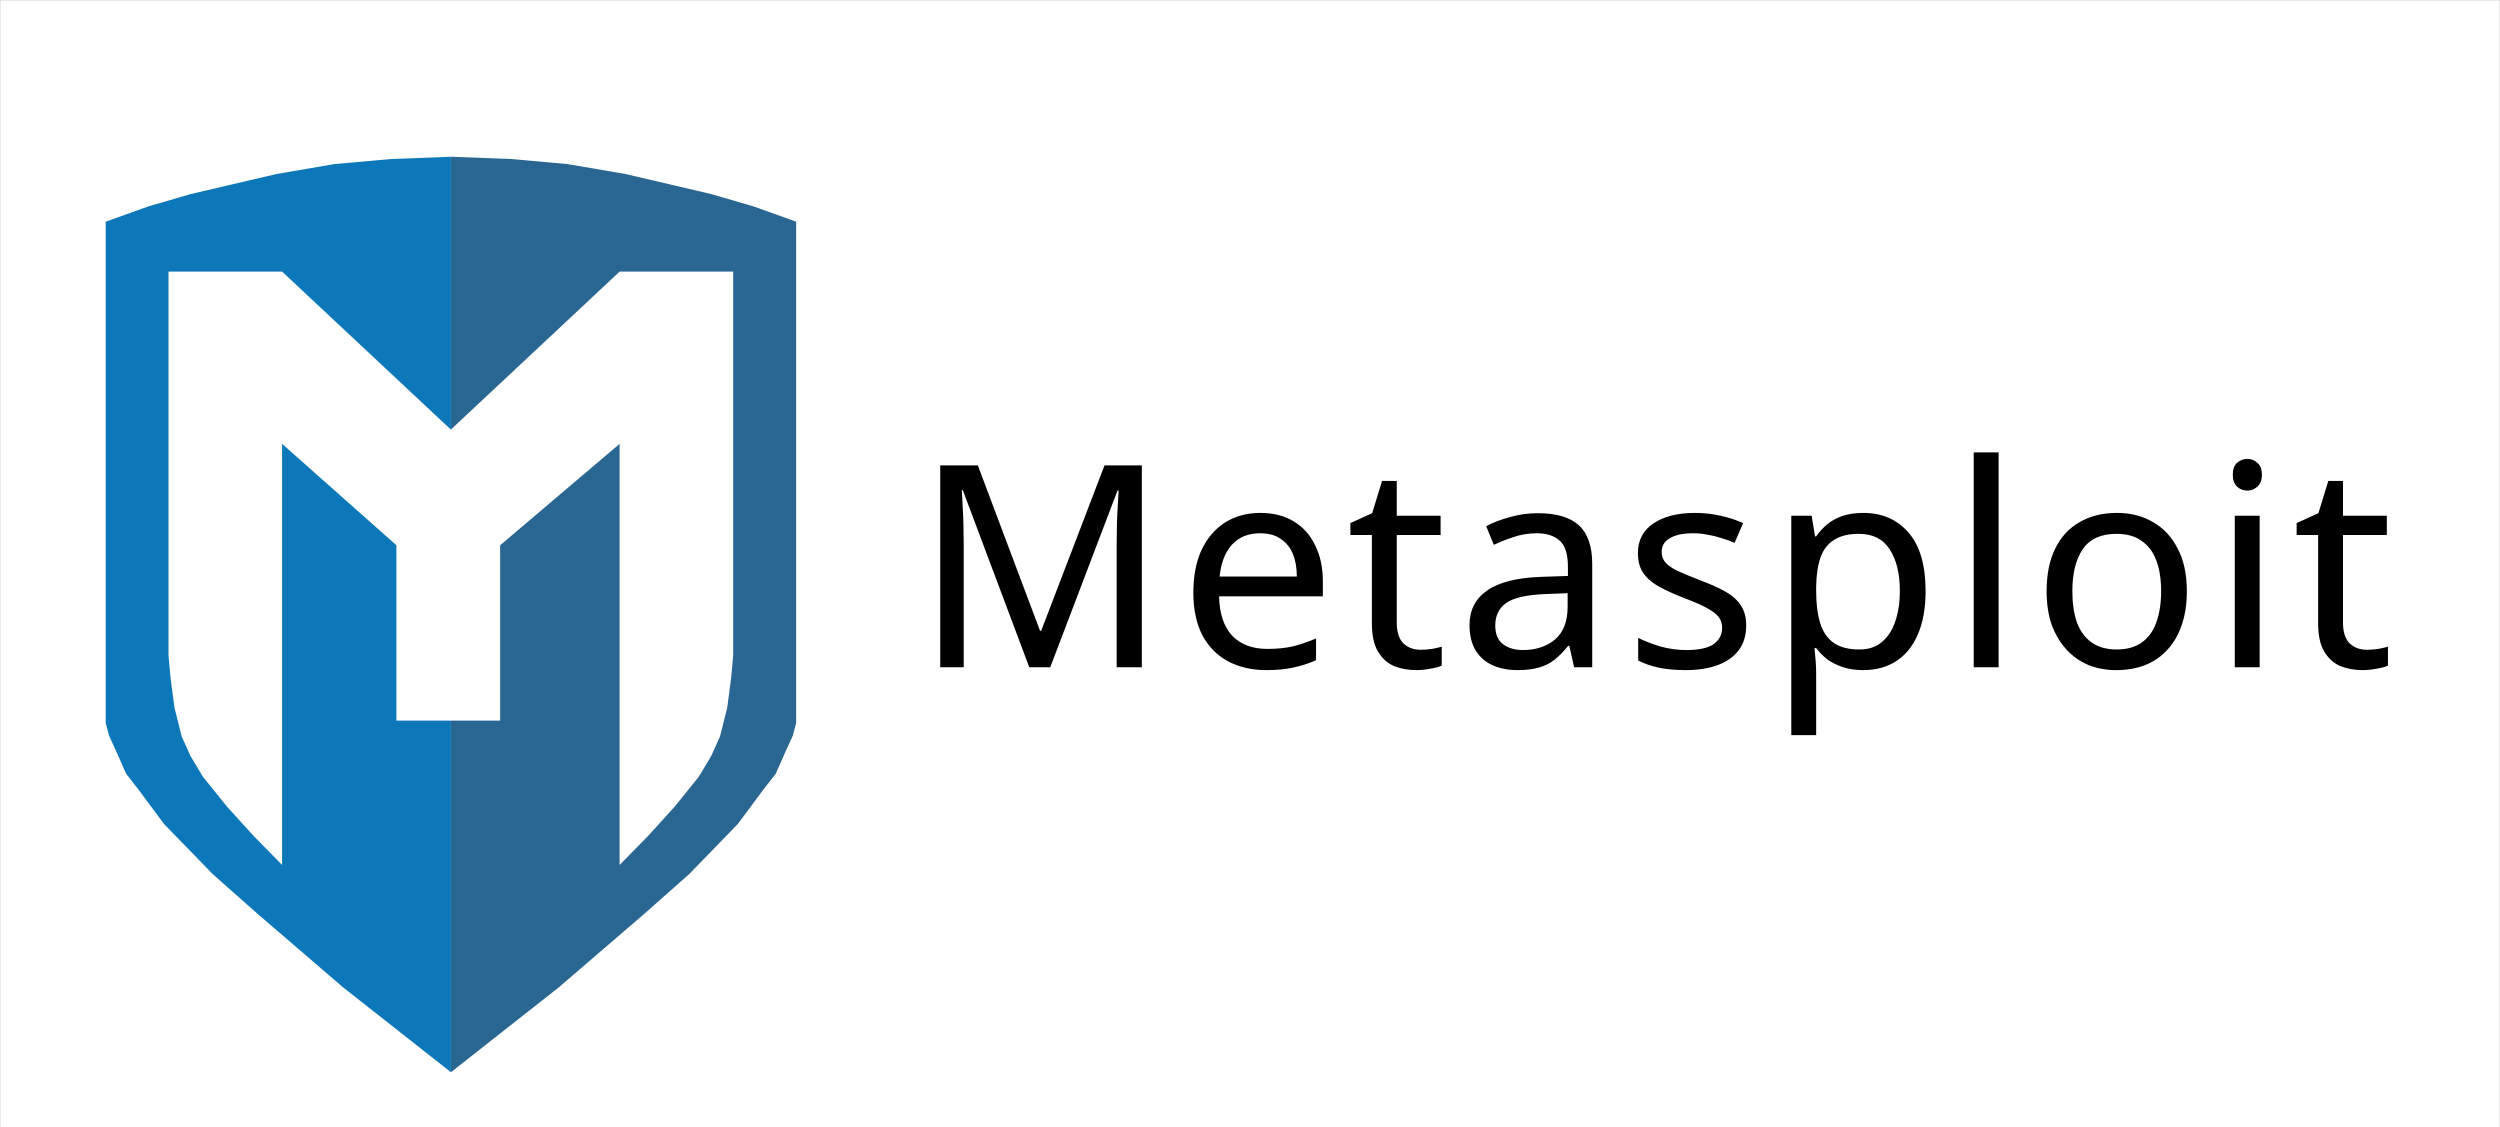 <svg width="15518" height="6996" viewBox="0 0 15518 6996" fill="none" xmlns="http://www.w3.org/2000/svg">
<rect width="15518" height="6996" fill="white"/>
<rect width="15518" height="6996" stroke="black"/>
<path d="M2799 973L3171.5 987L3522.5 1018.5L3882 1080L4414 1204.5L4676.5 1281L4942 1376V4488L4920.5 4568L4876 4665L4815.5 4802L4737.5 4902.5L4579.5 5115L4278 5425.5L3998 5673.5L3467.5 6129.5L2799 6655.5V973Z" fill="#2A6692"/>
<path d="M2799 973L2426.5 987L2075.5 1018.5L1716 1080L1184 1204.5L921.5 1281L656 1376V4488L677.5 4568L722 4665L782.5 4802L860.5 4902.5L1018.5 5115L1320 5425.5L1600 5673.5L2130.5 6129.5L2799 6655.5V973Z" fill="#0D78B9"/>
<path fill-rule="evenodd" clip-rule="evenodd" d="M1046 1686H1751L2798.5 2666.5L3846 1686H4551V4071L4538.5 4206.5L4514 4393L4470.12 4568.02C4469.71 4569.67 4469.15 4571.28 4468.45 4572.83L4415 4692L4337.5 4821.5L4187 5008L4022.5 5189L3846 5369V2755L3104.5 3384.5V4473H2460.5V3384.5L1751 2755V5369L1574.5 5189L1410 5008L1259.5 4821.5L1182 4692L1128.55 4572.83C1127.85 4571.28 1127.29 4569.67 1126.88 4568.02L1083 4393L1058.5 4206.5L1046 4071V1686Z" fill="white"/>
<path d="M6389.06 4142L5976.64 3043.37H5969.62C5971.96 3066.77 5973.71 3096.6 5974.88 3132.87C5977.22 3169.14 5978.98 3208.92 5980.15 3252.21C5981.32 3294.33 5981.9 3337.62 5981.9 3382.08V4142H5836.24V2888.93H6069.65L6455.75 3915.6H6462.77L6855.89 2888.93H7087.55V4142H6931.36V3371.55C6931.36 3330.6 6931.94 3290.24 6933.11 3250.46C6934.28 3209.51 6936.04 3171.48 6938.38 3136.38C6940.72 3100.11 6942.47 3069.69 6943.64 3045.12H6936.62L6518.93 4142H6389.06ZM7823.29 3183.77C7904.02 3183.77 7973.05 3201.32 8030.38 3236.42C8088.88 3271.52 8133.34 3321.24 8163.76 3385.59C8195.35 3448.77 8211.15 3523.07 8211.15 3608.48V3701.49H7567.06C7569.4 3807.96 7596.31 3889.28 7647.79 3945.44C7700.44 4000.43 7773.57 4027.92 7867.17 4027.92C7926.84 4027.92 7979.49 4022.66 8025.12 4012.13C8071.92 4000.43 8119.89 3984.05 8169.03 3962.99V4098.12C8121.06 4119.18 8073.67 4134.39 8026.87 4143.76C7980.07 4154.29 7924.5 4159.55 7860.15 4159.55C7771.23 4159.55 7692.25 4141.41 7623.22 4105.14C7555.36 4068.87 7502.13 4015.05 7463.52 3943.68C7426.08 3871.14 7407.36 3782.81 7407.36 3678.68C7407.36 3575.72 7424.32 3487.38 7458.25 3413.67C7493.35 3339.96 7541.91 3283.22 7603.92 3243.44C7667.1 3203.66 7740.22 3183.77 7823.29 3183.77ZM7821.54 3310.13C7747.83 3310.13 7689.33 3334.11 7646.04 3382.08C7603.92 3428.88 7578.76 3494.4 7570.57 3578.64H8049.69C8049.69 3524.82 8041.5 3478.02 8025.12 3438.24C8008.74 3398.46 7983.58 3367.46 7949.65 3345.23C7916.89 3321.83 7874.19 3310.13 7821.54 3310.13ZM8817.42 4033.19C8840.82 4033.19 8864.8 4031.43 8889.37 4027.92C8913.94 4023.24 8933.83 4018.56 8949.04 4013.88V4131.47C8932.66 4139.66 8909.26 4146.1 8878.84 4150.78C8848.42 4156.63 8819.17 4159.55 8791.09 4159.55C8741.95 4159.55 8696.32 4151.36 8654.2 4134.98C8613.25 4117.43 8579.91 4087.59 8554.17 4045.47C8528.43 4003.35 8515.56 3944.27 8515.56 3868.22V3320.66H8382.18V3246.95L8517.31 3185.52L8578.74 2985.45H8670V3201.32H8942.02V3320.66H8670V3864.71C8670 3922.04 8683.45 3964.74 8710.36 3992.82C8738.44 4019.73 8774.13 4033.19 8817.42 4033.19ZM9546.32 3185.52C9660.98 3185.52 9745.8 3210.68 9800.79 3260.99C9855.78 3311.3 9883.28 3391.44 9883.28 3501.42V4142H9770.96L9741.12 4008.62H9734.1C9707.19 4042.55 9679.11 4071.21 9649.86 4094.61C9621.78 4116.84 9589.02 4133.22 9551.58 4143.76C9515.31 4154.29 9470.85 4159.55 9418.2 4159.55C9362.04 4159.55 9311.15 4149.61 9265.52 4129.71C9221.06 4109.82 9185.96 4079.4 9160.22 4038.45C9134.48 3996.33 9121.61 3943.68 9121.61 3880.5C9121.61 3786.9 9158.46 3714.95 9232.17 3664.64C9305.88 3613.16 9419.37 3585.08 9572.64 3580.4L9732.35 3575.13V3518.97C9732.35 3440.58 9715.38 3386.18 9681.45 3355.76C9647.52 3325.34 9599.55 3310.13 9537.54 3310.13C9488.4 3310.13 9441.6 3317.73 9397.14 3332.94C9352.68 3346.98 9311.15 3363.36 9272.54 3382.08L9225.15 3266.25C9266.1 3244.02 9314.66 3225.3 9370.82 3210.09C9426.98 3193.71 9485.48 3185.52 9546.32 3185.52ZM9591.95 3687.45C9474.95 3692.13 9393.63 3710.85 9348 3743.61C9303.54 3776.37 9281.31 3822.59 9281.31 3882.26C9281.31 3934.91 9297.11 3973.52 9328.7 3998.09C9361.46 4022.66 9402.99 4034.94 9453.3 4034.94C9532.86 4034.94 9598.97 4013.3 9651.62 3970.01C9704.27 3925.55 9730.59 3857.69 9730.59 3766.43V3682.19L9591.95 3687.45ZM10839 3882.26C10839 3943.1 10823.7 3993.99 10793.3 4034.94C10762.9 4075.89 10719.6 4106.9 10663.5 4127.96C10607.3 4149.02 10540.6 4159.55 10463.4 4159.55C10397.9 4159.55 10341.1 4154.29 10293.2 4143.76C10246.4 4133.22 10204.8 4118.6 10168.5 4099.88V3959.48C10206 3978.2 10251 3995.75 10303.7 4012.13C10357.5 4027.34 10411.9 4034.94 10466.9 4034.94C10545.3 4034.94 10602 4022.66 10637.1 3998.09C10672.2 3972.35 10689.8 3938.42 10689.8 3896.3C10689.8 3872.9 10683.3 3851.84 10670.5 3833.12C10657.6 3814.4 10634.2 3795.68 10600.3 3776.96C10567.5 3758.24 10520.1 3737.18 10458.1 3713.78C10397.3 3690.38 10345.2 3666.98 10301.9 3643.58C10258.6 3620.18 10225.3 3592.1 10201.9 3559.34C10178.5 3526.58 10166.8 3484.46 10166.8 3432.98C10166.8 3353.42 10199 3291.99 10263.3 3248.7C10328.8 3205.41 10414.2 3183.77 10519.5 3183.77C10576.9 3183.77 10630.1 3189.62 10679.3 3201.32C10729.6 3211.85 10776.4 3227.06 10819.7 3246.95L10767 3369.8C10741.3 3358.1 10713.8 3348.15 10684.5 3339.96C10656.4 3330.6 10627.8 3323.58 10598.5 3318.9C10569.3 3313.05 10539.4 3310.13 10509 3310.13C10445.8 3310.13 10397.3 3320.66 10363.4 3341.72C10330.6 3361.61 10314.2 3389.1 10314.2 3424.2C10314.2 3449.94 10321.8 3472.17 10337 3490.89C10352.2 3508.44 10377.4 3525.99 10412.5 3543.54C10448.8 3559.92 10496.7 3579.81 10556.4 3603.21C10616.1 3625.44 10667 3648.26 10709.1 3671.66C10751.2 3695.06 10783.4 3723.72 10805.6 3757.65C10827.8 3790.41 10839 3831.95 10839 3882.26ZM11566.4 3183.77C11682.3 3183.77 11775.3 3224.13 11845.5 3304.86C11916.8 3385.59 11952.5 3507.27 11952.5 3669.9C11952.5 3776.37 11936.2 3866.46 11903.4 3940.17C11871.8 4012.71 11826.8 4067.7 11768.3 4105.14C11710.9 4141.41 11643.1 4159.55 11564.7 4159.55C11516.7 4159.55 11474 4153.12 11436.6 4140.24C11399.1 4127.37 11366.9 4110.99 11340 4091.1C11314.3 4070.04 11292.1 4047.23 11273.3 4022.66H11262.8C11265.2 4042.55 11267.5 4067.7 11269.8 4098.12C11272.2 4128.54 11273.3 4154.87 11273.3 4177.1V4563.2H11118.9V3201.32H11245.3L11266.3 3329.43H11273.3C11292.1 3302.52 11314.3 3277.95 11340 3255.73C11366.9 3233.49 11398.5 3215.94 11434.8 3203.07C11472.2 3190.2 11516.1 3183.77 11566.4 3183.77ZM11538.4 3313.64C11475.2 3313.64 11424.3 3325.92 11385.7 3350.49C11347.1 3373.89 11319 3409.58 11301.4 3457.55C11283.9 3505.52 11274.5 3566.36 11273.3 3640.07V3669.9C11273.3 3747.12 11281.5 3812.64 11297.9 3866.46C11314.3 3920.28 11341.8 3961.23 11380.4 3989.31C11420.2 4017.39 11474 4031.43 11541.9 4031.43C11599.2 4031.43 11646 4015.64 11682.3 3984.05C11719.7 3952.46 11747.2 3909.75 11764.7 3855.93C11783.5 3800.94 11792.8 3738.35 11792.8 3668.15C11792.8 3560.51 11771.8 3474.51 11729.6 3410.16C11688.7 3345.81 11624.9 3313.64 11538.4 3313.64ZM12405.7 4142H12251.3V2808.2H12405.7V4142ZM13574.2 3669.9C13574.2 3748.29 13563.7 3817.91 13542.6 3878.75C13522.8 3938.42 13493.5 3989.31 13454.9 4031.43C13417.5 4073.55 13371.2 4105.73 13316.3 4127.96C13262.4 4149.02 13202.2 4159.55 13135.5 4159.55C13073.5 4159.55 13016.1 4149.02 12963.5 4127.96C12910.8 4105.73 12865.2 4073.55 12826.6 4031.43C12788 3989.31 12757.6 3938.42 12735.3 3878.75C12714.3 3817.91 12703.8 3748.29 12703.8 3669.9C12703.8 3565.77 12721.3 3478.02 12756.4 3406.65C12791.5 3334.11 12841.8 3279.12 12907.3 3241.68C12972.9 3203.07 13050.7 3183.77 13140.8 3183.77C13226.2 3183.77 13301 3203.07 13365.4 3241.68C13430.9 3279.12 13481.8 3334.11 13518.1 3406.65C13555.5 3478.02 13574.2 3565.77 13574.2 3669.9ZM12863.5 3669.9C12863.5 3743.61 12872.8 3807.96 12891.5 3862.95C12911.4 3916.77 12941.9 3958.31 12982.8 3987.56C13023.8 4016.81 13075.8 4031.43 13139 4031.43C13202.2 4031.43 13254.2 4016.81 13295.2 3987.56C13336.1 3958.31 13366 3916.77 13384.7 3862.95C13404.6 3807.96 13414.5 3743.61 13414.5 3669.9C13414.5 3595.02 13404.6 3531.26 13384.7 3478.61C13364.8 3425.96 13334.4 3385.59 13293.4 3357.51C13253.7 3328.26 13201.6 3313.64 13137.2 3313.64C13041.3 3313.64 12971.7 3345.23 12928.4 3408.41C12885.1 3471.59 12863.5 3558.75 12863.5 3669.9ZM14026.1 3201.32V4142H13871.7V3201.32H14026.1ZM13950.6 2848.56C13974 2848.56 13994.5 2856.75 14012.1 2873.13C14030.8 2888.34 14040.1 2912.91 14040.1 2946.84C14040.1 2979.6 14030.8 3004.17 14012.1 3020.55C13994.5 3036.93 13974 3045.12 13950.6 3045.12C13924.9 3045.12 13903.2 3036.93 13885.7 3020.55C13868.1 3004.17 13859.4 2979.6 13859.4 2946.84C13859.4 2912.91 13868.1 2888.34 13885.7 2873.13C13903.2 2856.75 13924.9 2848.56 13950.6 2848.56ZM14690.9 4033.19C14714.3 4033.19 14738.3 4031.43 14762.9 4027.92C14787.4 4023.24 14807.3 4018.56 14822.5 4013.88V4131.47C14806.2 4139.66 14782.8 4146.1 14752.3 4150.78C14721.9 4156.63 14692.7 4159.55 14664.6 4159.55C14615.4 4159.55 14569.8 4151.36 14527.7 4134.98C14486.7 4117.43 14453.4 4087.59 14427.7 4045.47C14401.9 4003.35 14389 3944.27 14389 3868.22V3320.66H14255.7V3246.95L14390.8 3185.52L14452.2 2985.45H14543.5V3201.32H14815.5V3320.66H14543.5V3864.71C14543.5 3922.04 14556.9 3964.74 14583.9 3992.82C14611.9 4019.73 14647.6 4033.19 14690.9 4033.19Z" fill="black"/>
</svg>
